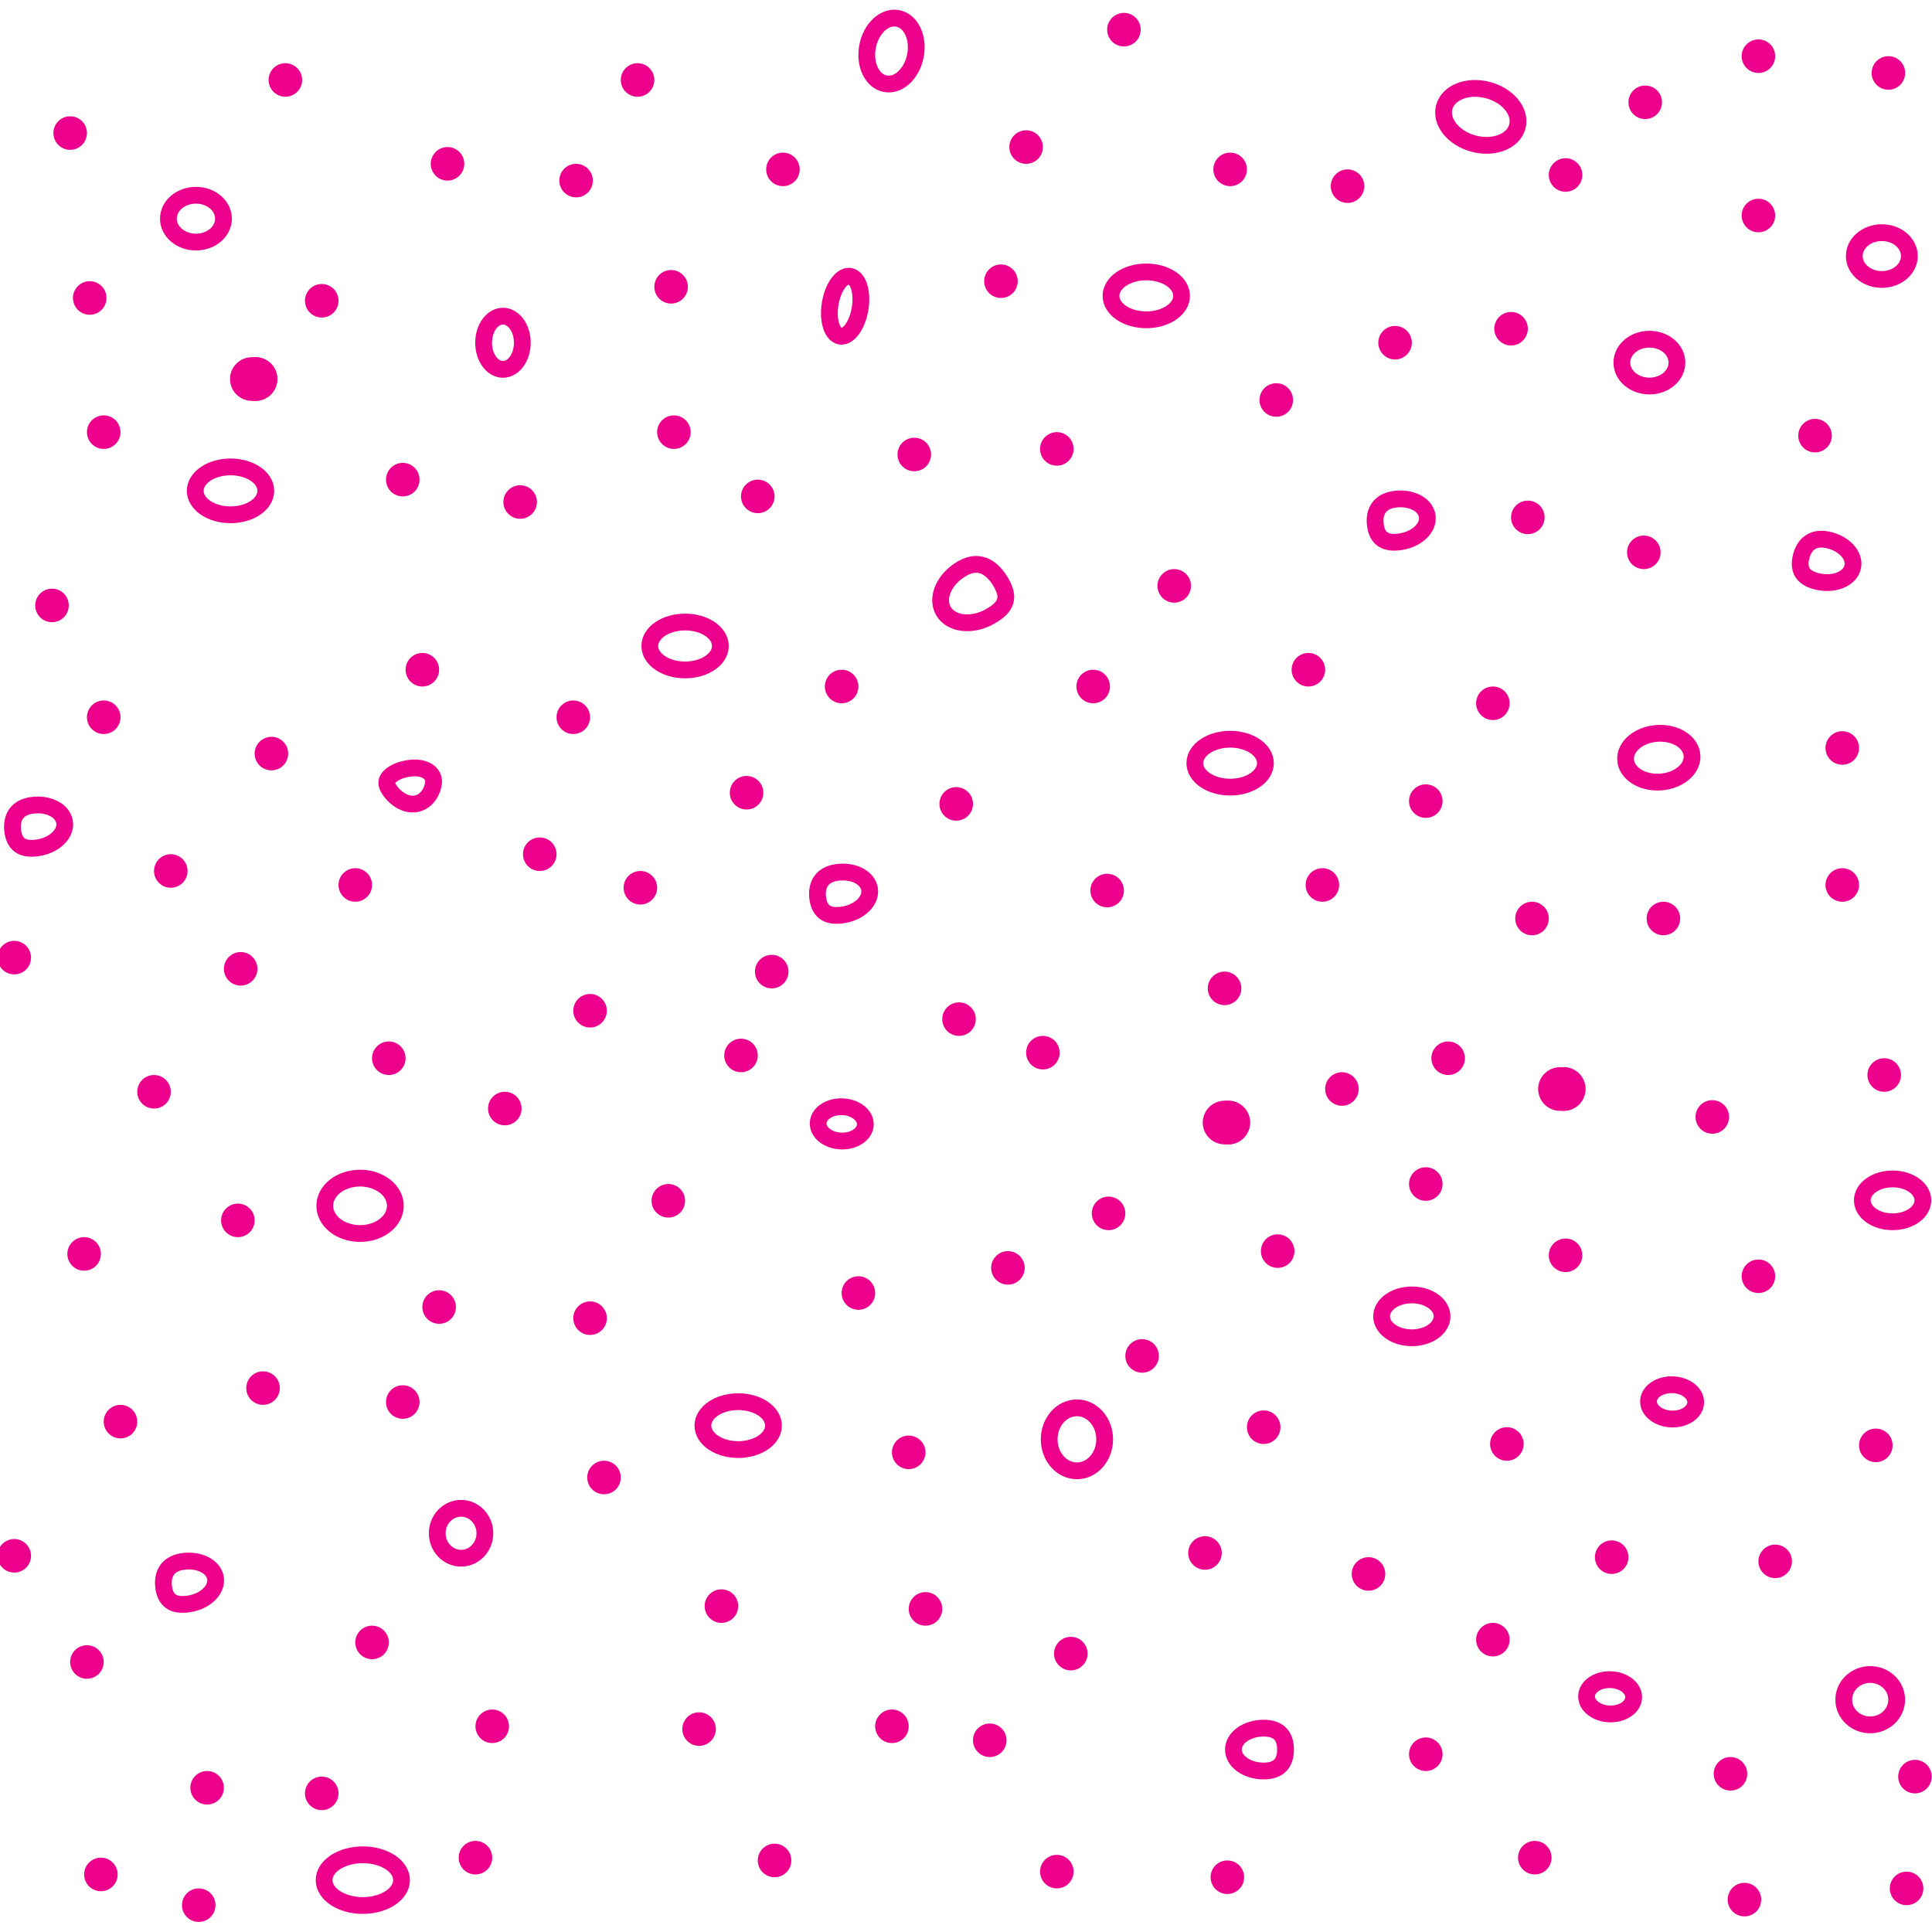 <?xml version="1.0"?>
<!-- Converted with SVG Converter - Version 0.9.5 (Compiled Fri Feb 21 09:53:38 2020) - Copyright (C) 2011 Nokia -->
<svg xmlns="http://www.w3.org/2000/svg" xml:space="preserve" y="0px" x="0px" version="1.1" width="57.6" height="57.601" viewBox="2.575 -60.254 57.6 57.601" xmlns:xlink="http://www.w3.org/1999/xlink" baseProfile="tiny">
 <g>
  <rect y="-60.254" x="2.575" width="57.6" height="57.601" style="fill:none;"/>
  <ellipse cy="-9.58" ry="0.751" rx="0.789" style="fill:none;stroke:#EC008C;stroke-width:0.5;" cx="58.333"/>
  <path style="fill:none;stroke:#EC008C;stroke-width:0.5;" d="M58.333-9.58"/>
  <ellipse cy="-51.433" ry="0.714" rx="1.052" style="fill:none;stroke:#EC008C;stroke-width:0.5;" cx="36.75"/>
  <path style="fill:none;stroke:#EC008C;stroke-width:0.5;" d="M36.75-51.433"/>
  <ellipse cy="-17.751" ry="0.714" rx="1.052" style="fill:none;stroke:#EC008C;stroke-width:0.5;" cx="24.583"/>
  <path style="fill:none;stroke:#EC008C;stroke-width:0.5;" d="M24.583-17.75"/>
  <ellipse cy="-40.995" ry="0.714" rx="1.052" style="fill:none;stroke:#EC008C;stroke-width:0.5;" cx="23"/>
  <path style="fill:none;stroke:#EC008C;stroke-width:0.5;" d="M23-40.995"/>
  <ellipse cy="-37.501" ry="0.714" rx="1.052" style="fill:none;stroke:#EC008C;stroke-width:0.5;" cx="39.25"/>
  <path style="fill:none;stroke:#EC008C;stroke-width:0.5;" d="M39.25-37.5"/>
  <ellipse cy="-45.62" ry="0.714" rx="1.052" style="fill:none;stroke:#EC008C;stroke-width:0.5;" cx="9.448"/>
  <path style="fill:none;stroke:#EC008C;stroke-width:0.5;" d="M9.448-45.62"/>
  <ellipse cy="-24.304" ry="0.826" rx="1.052" style="fill:none;stroke:#EC008C;stroke-width:0.5;" cx="13.31"/>
  <path style="fill:none;stroke:#EC008C;stroke-width:0.5;" d="M13.31-24.304"/>
  <ellipse cy="-50.035" ry="0.793" rx="0.577" style="fill:none;stroke:#EC008C;stroke-width:0.5;" cx="17.57"/>
  <path style="fill:none;stroke:#EC008C;stroke-width:0.5;" d="M17.57-50.035"/>
  <ellipse cy="-26.723" transform="matrix(0.032 -1 1 0.032 53.508 1.781)" ry="0.703" rx="0.511" style="fill:none;stroke:#EC008C;stroke-width:0.5;" cx="27.673"/>
  <ellipse cy="-9.637" transform="matrix(0.032 -1 1 0.032 58.597 41.209)" ry="0.702" rx="0.511" style="fill:none;stroke:#EC008C;stroke-width:0.5;" cx="50.567"/>
  <ellipse cy="-18.431" transform="matrix(0.032 -1 1 0.032 69.18 34.565)" ry="0.703" rx="0.511" style="fill:none;stroke:#EC008C;stroke-width:0.5;" cx="52.434"/>
  <ellipse cy="-17.342" ry="0.939" rx="0.827" style="fill:none;stroke:#EC008C;stroke-width:0.5;" cx="34.682"/>
  <path style="fill:none;stroke:#EC008C;stroke-width:0.5;" d="M34.682-17.342"/>
  <ellipse cy="-14.542" ry="0.744" rx="0.71" style="fill:none;stroke:#EC008C;stroke-width:0.5;" cx="16.321"/>
  <path style="fill:none;stroke:#EC008C;stroke-width:0.5;" d="M16.321-14.542"/>
  <ellipse cy="-4.2" ry="0.756" rx="1.154" style="fill:none;stroke:#EC008C;stroke-width:0.5;" cx="13.392"/>
  <path style="fill:none;stroke:#EC008C;stroke-width:0.5;" d="M13.392-4.2"/>
  <ellipse cy="-56.753" transform="matrix(0.255 -0.967 0.967 0.255 89.693 2.867)" ry="1.127" rx="0.826" style="fill:none;stroke:#EC008C;stroke-width:0.5;" cx="46.706"/>
  <ellipse cy="-37.684" transform="matrix(0.998 -0.064 0.064 0.998 2.536 3.273)" ry="0.727" rx="0.992" style="fill:none;stroke:#EC008C;stroke-width:0.5;" cx="52.01"/>
  <ellipse cy="-58.761" transform="matrix(0.187 -0.982 0.982 0.187 81.407 -19.121)" ry="0.727" rx="0.992" style="fill:none;stroke:#EC008C;stroke-width:0.5;" cx="29.147"/>
  <path style="fill:none;stroke:#EC008C;stroke-width:0.5;" d="M32.083-41.87c-0.544,0.302-1.164,0.224-1.386-0.175    c-0.222-0.399,0.039-0.968,0.584-1.27c0.544-0.302,0.929,0.051,1.151,0.45C32.653-42.466,32.627-42.172,32.083-41.87z"/>
  <ellipse cy="-53.735" ry="0.698" rx="0.821" style="fill:none;stroke:#EC008C;stroke-width:0.5;" cx="8.417"/>
  <ellipse cy="-52.62" ry="0.698" rx="0.821" style="fill:none;stroke:#EC008C;stroke-width:0.5;" cx="58.679"/>
  <ellipse cy="-49.443" ry="0.698" rx="0.821" style="fill:none;stroke:#EC008C;stroke-width:0.5;" cx="51.75"/>
  <path style="fill:none;stroke:#EC008C;stroke-width:0.5;" d="M14.933-36.284c0.418-0.043,0.588-0.502,0.567-0.711    c-0.021-0.21-0.255-0.401-0.674-0.358c-0.418,0.043-0.74,0.248-0.719,0.457S14.514-36.241,14.933-36.284z"/>
  <ellipse cy="-51.118" transform="matrix(0.161 -0.987 0.987 0.161 73.754 -15.485)" ry="0.452" rx="0.904" style="fill:none;stroke:#EC008C;stroke-width:0.5;" cx="27.77"/>
  <line x1="51.625" y2="-57.204" y1="-57.204" x2="51.625" style="fill:none;stroke:#EC008C;stroke-linecap:round;"/>
  <line x1="49.25" y2="-55.037" y1="-55.037" x2="49.25" style="fill:none;stroke:#EC008C;stroke-linecap:round;"/>
  <line x1="55" y2="-58.579" y1="-58.579" x2="55" style="fill:none;stroke:#EC008C;stroke-linecap:round;"/>
  <line x1="58.875" y2="-58.079" y1="-58.079" x2="58.875" style="fill:none;stroke:#EC008C;stroke-linecap:round;"/>
  <line x1="55" y2="-53.829" y1="-53.829" x2="55" style="fill:none;stroke:#EC008C;stroke-linecap:round;"/>
  <line x1="47.625" y2="-50.454" y1="-50.454" x2="47.625" style="fill:none;stroke:#EC008C;stroke-linecap:round;"/>
  <line x1="48.125" y2="-44.829" y1="-44.829" x2="48.125" style="fill:none;stroke:#EC008C;stroke-linecap:round;"/>
  <line x1="56.688" y2="-47.266" y1="-47.266" x2="56.688" style="fill:none;stroke:#EC008C;stroke-linecap:round;"/>
  <line x1="51.583" y2="-43.787" y1="-43.787" x2="51.583" style="fill:none;stroke:#EC008C;stroke-linecap:round;"/>
  <line x1="57.5" y2="-37.954" y1="-37.954" x2="57.5" style="fill:none;stroke:#EC008C;stroke-linecap:round;"/>
  <line x1="57.5" y2="-33.87" y1="-33.87" x2="57.5" style="fill:none;stroke:#EC008C;stroke-linecap:round;"/>
  <line x1="52.167" y2="-32.87" y1="-32.87" x2="52.167" style="fill:none;stroke:#EC008C;stroke-linecap:round;"/>
  <line x1="53.625" y2="-26.954" y1="-26.954" x2="53.625" style="fill:none;stroke:#EC008C;stroke-linecap:round;"/>
  <line x1="55" y2="-22.204" y1="-22.204" x2="55" style="fill:none;stroke:#EC008C;stroke-linecap:round;"/>
  <line x1="58.5" y2="-17.162" y1="-17.162" x2="58.5" style="fill:none;stroke:#EC008C;stroke-linecap:round;"/>
  <line x1="47.5" y2="-17.204" y1="-17.204" x2="47.5" style="fill:none;stroke:#EC008C;stroke-linecap:round;"/>
  <line x1="50.625" y2="-13.829" y1="-13.829" x2="50.625" style="fill:none;stroke:#EC008C;stroke-linecap:round;"/>
  <line x1="47.083" y2="-11.37" y1="-11.37" x2="47.083" style="fill:none;stroke:#EC008C;stroke-linecap:round;"/>
  <line x1="45.083" y2="-7.954" y1="-7.954" x2="45.083" style="fill:none;stroke:#EC008C;stroke-linecap:round;"/>
  <line x1="34.5" y2="-10.954" y1="-10.954" x2="34.5" style="fill:none;stroke:#EC008C;stroke-linecap:round;"/>
  <line x1="39.167" y2="-4.287" y1="-4.287" x2="39.167" style="fill:none;stroke:#EC008C;stroke-linecap:round;"/>
  <line x1="25.667" y2="-4.787" y1="-4.787" x2="25.667" style="fill:none;stroke:#EC008C;stroke-linecap:round;"/>
  <line x1="23.417" y2="-8.704" y1="-8.704" x2="23.417" style="fill:none;stroke:#EC008C;stroke-linecap:round;"/>
  <line x1="24.083" y2="-12.37" y1="-12.37" x2="24.083" style="fill:none;stroke:#EC008C;stroke-linecap:round;"/>
  <line x1="30.167" y2="-12.287" y1="-12.287" x2="30.167" style="fill:none;stroke:#EC008C;stroke-linecap:round;"/>
  <line x1="29.167" y2="-8.787" y1="-8.787" x2="29.167" style="fill:none;stroke:#EC008C;stroke-linecap:round;"/>
  <line x1="32.083" y2="-8.37" y1="-8.37" x2="32.083" style="fill:none;stroke:#EC008C;stroke-linecap:round;"/>
  <line x1="34.083" y2="-4.454" y1="-4.454" x2="34.083" style="fill:none;stroke:#EC008C;stroke-linecap:round;"/>
  <line x1="20.583" y2="-16.204" y1="-16.204" x2="20.583" style="fill:none;stroke:#EC008C;stroke-linecap:round;"/>
  <line x1="17.25" y2="-8.787" y1="-8.787" x2="17.25" style="fill:none;stroke:#EC008C;stroke-linecap:round;"/>
  <line x1="16.75" y2="-4.87" y1="-4.87" x2="16.75" style="fill:none;stroke:#EC008C;stroke-linecap:round;"/>
  <line x1="12.167" y2="-6.787" y1="-6.787" x2="12.167" style="fill:none;stroke:#EC008C;stroke-linecap:round;"/>
  <line x1="13.667" y2="-11.287" y1="-11.287" x2="13.667" style="fill:none;stroke:#EC008C;stroke-linecap:round;"/>
  <line x1="5.583" y2="-4.37" y1="-4.37" x2="5.583" style="fill:none;stroke:#EC008C;stroke-linecap:round;"/>
  <line x1="8.75" y2="-6.954" y1="-6.954" x2="8.75" style="fill:none;stroke:#EC008C;stroke-linecap:round;"/>
  <line x1="5.167" y2="-10.704" y1="-10.704" x2="5.167" style="fill:none;stroke:#EC008C;stroke-linecap:round;"/>
  <line x1="8.5" y2="-3.454" y1="-3.454" x2="8.5" style="fill:none;stroke:#EC008C;stroke-linecap:round;"/>
  <line x1="15.667" y2="-21.287" y1="-21.287" x2="15.667" style="fill:none;stroke:#EC008C;stroke-linecap:round;"/>
  <line x1="9.667" y2="-23.87" y1="-23.87" x2="9.667" style="fill:none;stroke:#EC008C;stroke-linecap:round;"/>
  <line x1="5.083" y2="-22.87" y1="-22.87" x2="5.083" style="fill:none;stroke:#EC008C;stroke-linecap:round;"/>
  <line x1="3" y2="-13.87" y1="-13.87" x2="3" style="fill:none;stroke:#EC008C;stroke-linecap:round;"/>
  <line x1="14.583" y2="-18.454" y1="-18.454" x2="14.583" style="fill:none;stroke:#EC008C;stroke-linecap:round;"/>
  <line x1="10.417" y2="-18.87" y1="-18.87" x2="10.417" style="fill:none;stroke:#EC008C;stroke-linecap:round;"/>
  <line x1="6.167" y2="-17.87" y1="-17.87" x2="6.167" style="fill:none;stroke:#EC008C;stroke-linecap:round;"/>
  <line x1="20.167" y2="-20.954" y1="-20.954" x2="20.167" style="fill:none;stroke:#EC008C;stroke-linecap:round;"/>
  <line x1="29.667" y2="-16.954" y1="-16.954" x2="29.667" style="fill:none;stroke:#EC008C;stroke-linecap:round;"/>
  <line x1="48.333" y2="-4.87" y1="-4.87" x2="48.333" style="fill:none;stroke:#EC008C;stroke-linecap:round;"/>
  <line x1="54.167" y2="-7.37" y1="-7.37" x2="54.167" style="fill:none;stroke:#EC008C;stroke-linecap:round;"/>
  <line x1="59.417" y2="-3.954" y1="-3.954" x2="59.417" style="fill:none;stroke:#EC008C;stroke-linecap:round;"/>
  <line x1="59.667" y2="-7.287" y1="-7.287" x2="59.667" style="fill:none;stroke:#EC008C;stroke-linecap:round;"/>
  <line x1="54.583" y2="-3.62" y1="-3.62" x2="54.583" style="fill:none;stroke:#EC008C;stroke-linecap:round;"/>
  <line x1="55.5" y2="-13.704" y1="-13.704" x2="55.5" style="fill:none;stroke:#EC008C;stroke-linecap:round;"/>
  <line x1="43.375" y2="-13.329" y1="-13.329" x2="43.375" style="fill:none;stroke:#EC008C;stroke-linecap:round;"/>
  <line x1="38.5" y2="-13.954" y1="-13.954" x2="38.5" style="fill:none;stroke:#EC008C;stroke-linecap:round;"/>
  <line x1="36.625" y2="-19.829" y1="-19.829" x2="36.625" style="fill:none;stroke:#EC008C;stroke-linecap:round;"/>
  <line x1="40.25" y2="-17.704" y1="-17.704" x2="40.25" style="fill:none;stroke:#EC008C;stroke-linecap:round;"/>
  <line x1="35.625" y2="-24.079" y1="-24.079" x2="35.625" style="fill:none;stroke:#EC008C;stroke-linecap:round;"/>
  <line x1="32.625" y2="-22.454" y1="-22.454" x2="32.625" style="fill:none;stroke:#EC008C;stroke-linecap:round;"/>
  <line x1="28.167" y2="-21.704" y1="-21.704" x2="28.167" style="fill:none;stroke:#EC008C;stroke-linecap:round;"/>
  <line x1="22.5" y2="-24.454" y1="-24.454" x2="22.5" style="fill:none;stroke:#EC008C;stroke-linecap:round;"/>
  <line x1="17.625" y2="-27.204" y1="-27.204" x2="17.625" style="fill:none;stroke:#EC008C;stroke-linecap:round;"/>
  <line x1="4.125" y2="-42.204" y1="-42.204" x2="4.125" style="fill:none;stroke:#EC008C;stroke-linecap:round;"/>
  <line x1="47.083" y2="-39.287" y1="-39.287" x2="47.083" style="fill:none;stroke:#EC008C;stroke-linecap:round;"/>
  <line x1="48.25" y2="-32.87" y1="-32.87" x2="48.25" style="fill:none;stroke:#EC008C;stroke-linecap:round;"/>
  <line x1="44.167" y2="-50.037" y1="-50.037" x2="44.167" style="fill:none;stroke:#EC008C;stroke-linecap:round;"/>
  <line x1="40.625" y2="-48.329" y1="-48.329" x2="40.625" style="fill:none;stroke:#EC008C;stroke-linecap:round;"/>
  <line x1="10.193" y2="-48.954" y1="-48.954" x2="10.193" style="fill:none;stroke:#EC008C;stroke-width:1.3;stroke-linecap:round;stroke-miterlimit:1.41;"/>
  <line x1="10.083" y2="-48.954" y1="-48.954" x2="10.193" style="fill:none;stroke:#EC008C;stroke-width:1.3;stroke-linecap:round;stroke-miterlimit:1.41;"/>
  <line x1="39.193" y2="-26.787" y1="-26.787" x2="39.193" style="fill:none;stroke:#EC008C;stroke-width:1.3;stroke-linecap:round;stroke-miterlimit:1.41;"/>
  <line x1="39.083" y2="-26.787" y1="-26.787" x2="39.193" style="fill:none;stroke:#EC008C;stroke-width:1.3;stroke-linecap:round;stroke-miterlimit:1.41;"/>
  <line x1="49.193" y2="-27.787" y1="-27.787" x2="49.193" style="fill:none;stroke:#EC008C;stroke-width:1.3;stroke-linecap:round;stroke-miterlimit:1.41;"/>
  <line x1="49.083" y2="-27.787" y1="-27.787" x2="49.193" style="fill:none;stroke:#EC008C;stroke-width:1.3;stroke-linecap:round;stroke-miterlimit:1.41;"/>
  <ellipse cy="-24.467" ry="0.639" rx="0.902" style="fill:none;stroke:#EC008C;stroke-width:0.5;" cx="59"/>
  <ellipse cy="-21.009" ry="0.639" rx="0.901" style="fill:none;stroke:#EC008C;stroke-width:0.5;" cx="44.667"/>
  <path style="fill:none;stroke:#EC008C;stroke-width:0.5;" d="M40.25-7.454c0.498,0,0.651-0.286,0.651-0.639    c0-0.352-0.154-0.639-0.651-0.639c-0.498,0-0.902,0.286-0.902,0.639C39.348-7.739,39.752-7.454,40.25-7.454z"/>
  <path style="fill:none;stroke:#EC008C;stroke-width:0.5;" d="M8.206-12.436C8.698-12.511,9.053-12.855,9-13.204    c-0.054-0.349-0.496-0.57-0.988-0.495c-0.492,0.076-0.607,0.438-0.554,0.787C7.512-12.562,7.713-12.36,8.206-12.436z"/>
  <path style="fill:none;stroke:#EC008C;stroke-width:0.5;" d="M3.706-34.978c0.492-0.075,0.848-0.419,0.794-0.768    c-0.054-0.349-0.496-0.57-0.988-0.495c-0.492,0.075-0.607,0.438-0.554,0.787C3.012-35.104,3.213-34.902,3.706-34.978z"/>
  <path style="fill:none;stroke:#EC008C;stroke-width:0.5;" d="M56.802-42.909c0.488,0.098,0.94-0.103,1.01-0.448    c0.07-0.346-0.27-0.706-0.758-0.804c-0.488-0.098-0.721,0.203-0.791,0.549C56.194-43.267,56.314-43.007,56.802-42.909z"/>
  <path style="fill:none;stroke:#EC008C;stroke-width:0.5;" d="M44.331-44.103c0.492-0.075,0.848-0.419,0.794-0.768    c-0.054-0.349-0.496-0.57-0.988-0.495c-0.492,0.075-0.607,0.438-0.554,0.787C43.637-44.229,43.838-44.027,44.331-44.103z"/>
  <path style="fill:none;stroke:#EC008C;stroke-width:0.5;" d="M27.706-32.978c0.492-0.075,0.848-0.419,0.794-0.768    c-0.054-0.349-0.496-0.57-0.988-0.495c-0.492,0.075-0.607,0.438-0.554,0.787C27.012-33.104,27.213-32.902,27.706-32.978z"/>
  <line x1="42.75" y2="-54.704" y1="-54.704" x2="42.75" style="fill:none;stroke:#EC008C;stroke-linecap:round;"/>
  <line x1="39.25" y2="-55.204" y1="-55.204" x2="39.25" style="fill:none;stroke:#EC008C;stroke-linecap:round;"/>
  <line x1="33.167" y2="-55.87" y1="-55.87" x2="33.167" style="fill:none;stroke:#EC008C;stroke-linecap:round;"/>
  <line x1="25.917" y2="-55.204" y1="-55.204" x2="25.917" style="fill:none;stroke:#EC008C;stroke-linecap:round;"/>
  <line x1="21.583" y2="-57.87" y1="-57.87" x2="21.583" style="fill:none;stroke:#EC008C;stroke-linecap:round;"/>
  <line x1="19.75" y2="-54.87" y1="-54.87" x2="19.75" style="fill:none;stroke:#EC008C;stroke-linecap:round;"/>
  <line x1="15.917" y2="-55.37" y1="-55.37" x2="15.917" style="fill:none;stroke:#EC008C;stroke-linecap:round;"/>
  <line x1="12.167" y2="-51.287" y1="-51.287" x2="12.167" style="fill:none;stroke:#EC008C;stroke-linecap:round;"/>
  <line x1="5.25" y2="-51.37" y1="-51.37" x2="5.25" style="fill:none;stroke:#EC008C;stroke-linecap:round;"/>
  <line x1="4.667" y2="-56.287" y1="-56.287" x2="4.667" style="fill:none;stroke:#EC008C;stroke-linecap:round;"/>
  <line x1="5.667" y2="-47.37" y1="-47.37" x2="5.667" style="fill:none;stroke:#EC008C;stroke-linecap:round;"/>
  <line x1="14.583" y2="-45.954" y1="-45.954" x2="14.583" style="fill:none;stroke:#EC008C;stroke-linecap:round;"/>
  <line x1="10.667" y2="-37.787" y1="-37.787" x2="10.667" style="fill:none;stroke:#EC008C;stroke-linecap:round;"/>
  <line x1="5.667" y2="-38.87" y1="-38.87" x2="5.667" style="fill:none;stroke:#EC008C;stroke-linecap:round;"/>
  <line x1="18.083" y2="-45.287" y1="-45.287" x2="18.083" style="fill:none;stroke:#EC008C;stroke-linecap:round;"/>
  <line x1="19.667" y2="-38.87" y1="-38.87" x2="19.667" style="fill:none;stroke:#EC008C;stroke-linecap:round;"/>
  <line x1="21.667" y2="-33.787" y1="-33.787" x2="21.667" style="fill:none;stroke:#EC008C;stroke-linecap:round;"/>
  <line x1="18.667" y2="-34.787" y1="-34.787" x2="18.667" style="fill:none;stroke:#EC008C;stroke-linecap:round;"/>
  <line x1="24.833" y2="-36.62" y1="-36.62" x2="24.833" style="fill:none;stroke:#EC008C;stroke-linecap:round;"/>
  <line x1="15.167" y2="-40.287" y1="-40.287" x2="15.167" style="fill:none;stroke:#EC008C;stroke-linecap:round;"/>
  <line x1="13.167" y2="-33.87" y1="-33.87" x2="13.167" style="fill:none;stroke:#EC008C;stroke-linecap:round;"/>
  <line x1="14.167" y2="-28.704" y1="-28.704" x2="14.167" style="fill:none;stroke:#EC008C;stroke-linecap:round;"/>
  <line x1="7.167" y2="-27.704" y1="-27.704" x2="7.167" style="fill:none;stroke:#EC008C;stroke-linecap:round;"/>
  <line x1="20.167" y2="-30.12" y1="-30.12" x2="20.167" style="fill:none;stroke:#EC008C;stroke-linecap:round;"/>
  <line x1="7.667" y2="-34.287" y1="-34.287" x2="7.667" style="fill:none;stroke:#EC008C;stroke-linecap:round;"/>
  <line x1="9.75" y2="-31.37" y1="-31.37" x2="9.75" style="fill:none;stroke:#EC008C;stroke-linecap:round;"/>
  <line x1="3" y2="-31.704" y1="-31.704" x2="3" style="fill:none;stroke:#EC008C;stroke-linecap:round;"/>
  <line x1="11.083" y2="-57.87" y1="-57.87" x2="11.083" style="fill:#FFFFFF;"/>
  <line x1="11.083" y2="-57.87" y1="-57.87" x2="11.083" style="fill:none;stroke:#EC008C;stroke-linecap:round;"/>
  <line x1="22.583" y2="-51.704" y1="-51.704" x2="22.583" style="fill:none;stroke:#EC008C;stroke-linecap:round;"/>
  <line x1="32.417" y2="-51.87" y1="-51.87" x2="32.417" style="fill:none;stroke:#EC008C;stroke-linecap:round;"/>
  <line x1="34.083" y2="-46.87" y1="-46.87" x2="34.083" style="fill:none;stroke:#EC008C;stroke-linecap:round;"/>
  <line x1="37.583" y2="-42.787" y1="-42.787" x2="37.583" style="fill:none;stroke:#EC008C;stroke-linecap:round;"/>
  <line x1="35.167" y2="-39.787" y1="-39.787" x2="35.167" style="fill:none;stroke:#EC008C;stroke-linecap:round;"/>
  <line x1="41.583" y2="-40.287" y1="-40.287" x2="41.583" style="fill:none;stroke:#EC008C;stroke-linecap:round;"/>
  <line x1="45.083" y2="-36.37" y1="-36.37" x2="45.083" style="fill:none;stroke:#EC008C;stroke-linecap:round;"/>
  <line x1="29.833" y2="-46.704" y1="-46.704" x2="29.833" style="fill:none;stroke:#EC008C;stroke-linecap:round;"/>
  <line x1="27.667" y2="-39.787" y1="-39.787" x2="27.667" style="fill:none;stroke:#EC008C;stroke-linecap:round;"/>
  <line x1="31.083" y2="-36.287" y1="-36.287" x2="31.083" style="fill:none;stroke:#EC008C;stroke-linecap:round;"/>
  <line x1="35.583" y2="-33.704" y1="-33.704" x2="35.583" style="fill:none;stroke:#EC008C;stroke-linecap:round;"/>
  <line x1="25.583" y2="-31.287" y1="-31.287" x2="25.583" style="fill:none;stroke:#EC008C;stroke-linecap:round;"/>
  <line x1="24.667" y2="-28.787" y1="-28.787" x2="24.667" style="fill:none;stroke:#EC008C;stroke-linecap:round;"/>
  <line x1="31.167" y2="-29.87" y1="-29.87" x2="31.167" style="fill:none;stroke:#EC008C;stroke-linecap:round;"/>
  <line x1="33.667" y2="-28.87" y1="-28.87" x2="33.667" style="fill:none;stroke:#EC008C;stroke-linecap:round;"/>
  <line x1="39.083" y2="-30.787" y1="-30.787" x2="39.083" style="fill:none;stroke:#EC008C;stroke-linecap:round;"/>
  <line x1="42.583" y2="-27.787" y1="-27.787" x2="42.583" style="fill:none;stroke:#EC008C;stroke-linecap:round;"/>
  <line x1="45.083" y2="-24.954" y1="-24.954" x2="45.083" style="fill:none;stroke:#EC008C;stroke-linecap:round;"/>
  <line x1="49.25" y2="-22.829" y1="-22.829" x2="49.25" style="fill:none;stroke:#EC008C;stroke-linecap:round;"/>
  <line x1="40.667" y2="-22.954" y1="-22.954" x2="40.667" style="fill:none;stroke:#EC008C;stroke-linecap:round;"/>
  <line x1="45.75" y2="-28.704" y1="-28.704" x2="45.75" style="fill:none;stroke:#EC008C;stroke-linecap:round;"/>
  <line x1="58.75" y2="-28.204" y1="-28.204" x2="58.75" style="fill:none;stroke:#EC008C;stroke-linecap:round;"/>
  <line x1="42" y2="-33.87" y1="-33.87" x2="42" style="fill:none;stroke:#EC008C;stroke-linecap:round;"/>
  <line x1="25.167" y2="-45.454" y1="-45.454" x2="25.167" style="fill:none;stroke:#EC008C;stroke-linecap:round;"/>
  <line x1="22.667" y2="-47.37" y1="-47.37" x2="22.667" style="fill:none;stroke:#EC008C;stroke-linecap:round;"/>
  <line x1="36.083" y2="-59.37" y1="-59.37" x2="36.083" style="fill:none;stroke:#EC008C;stroke-linecap:round;"/>
 </g>
</svg>
